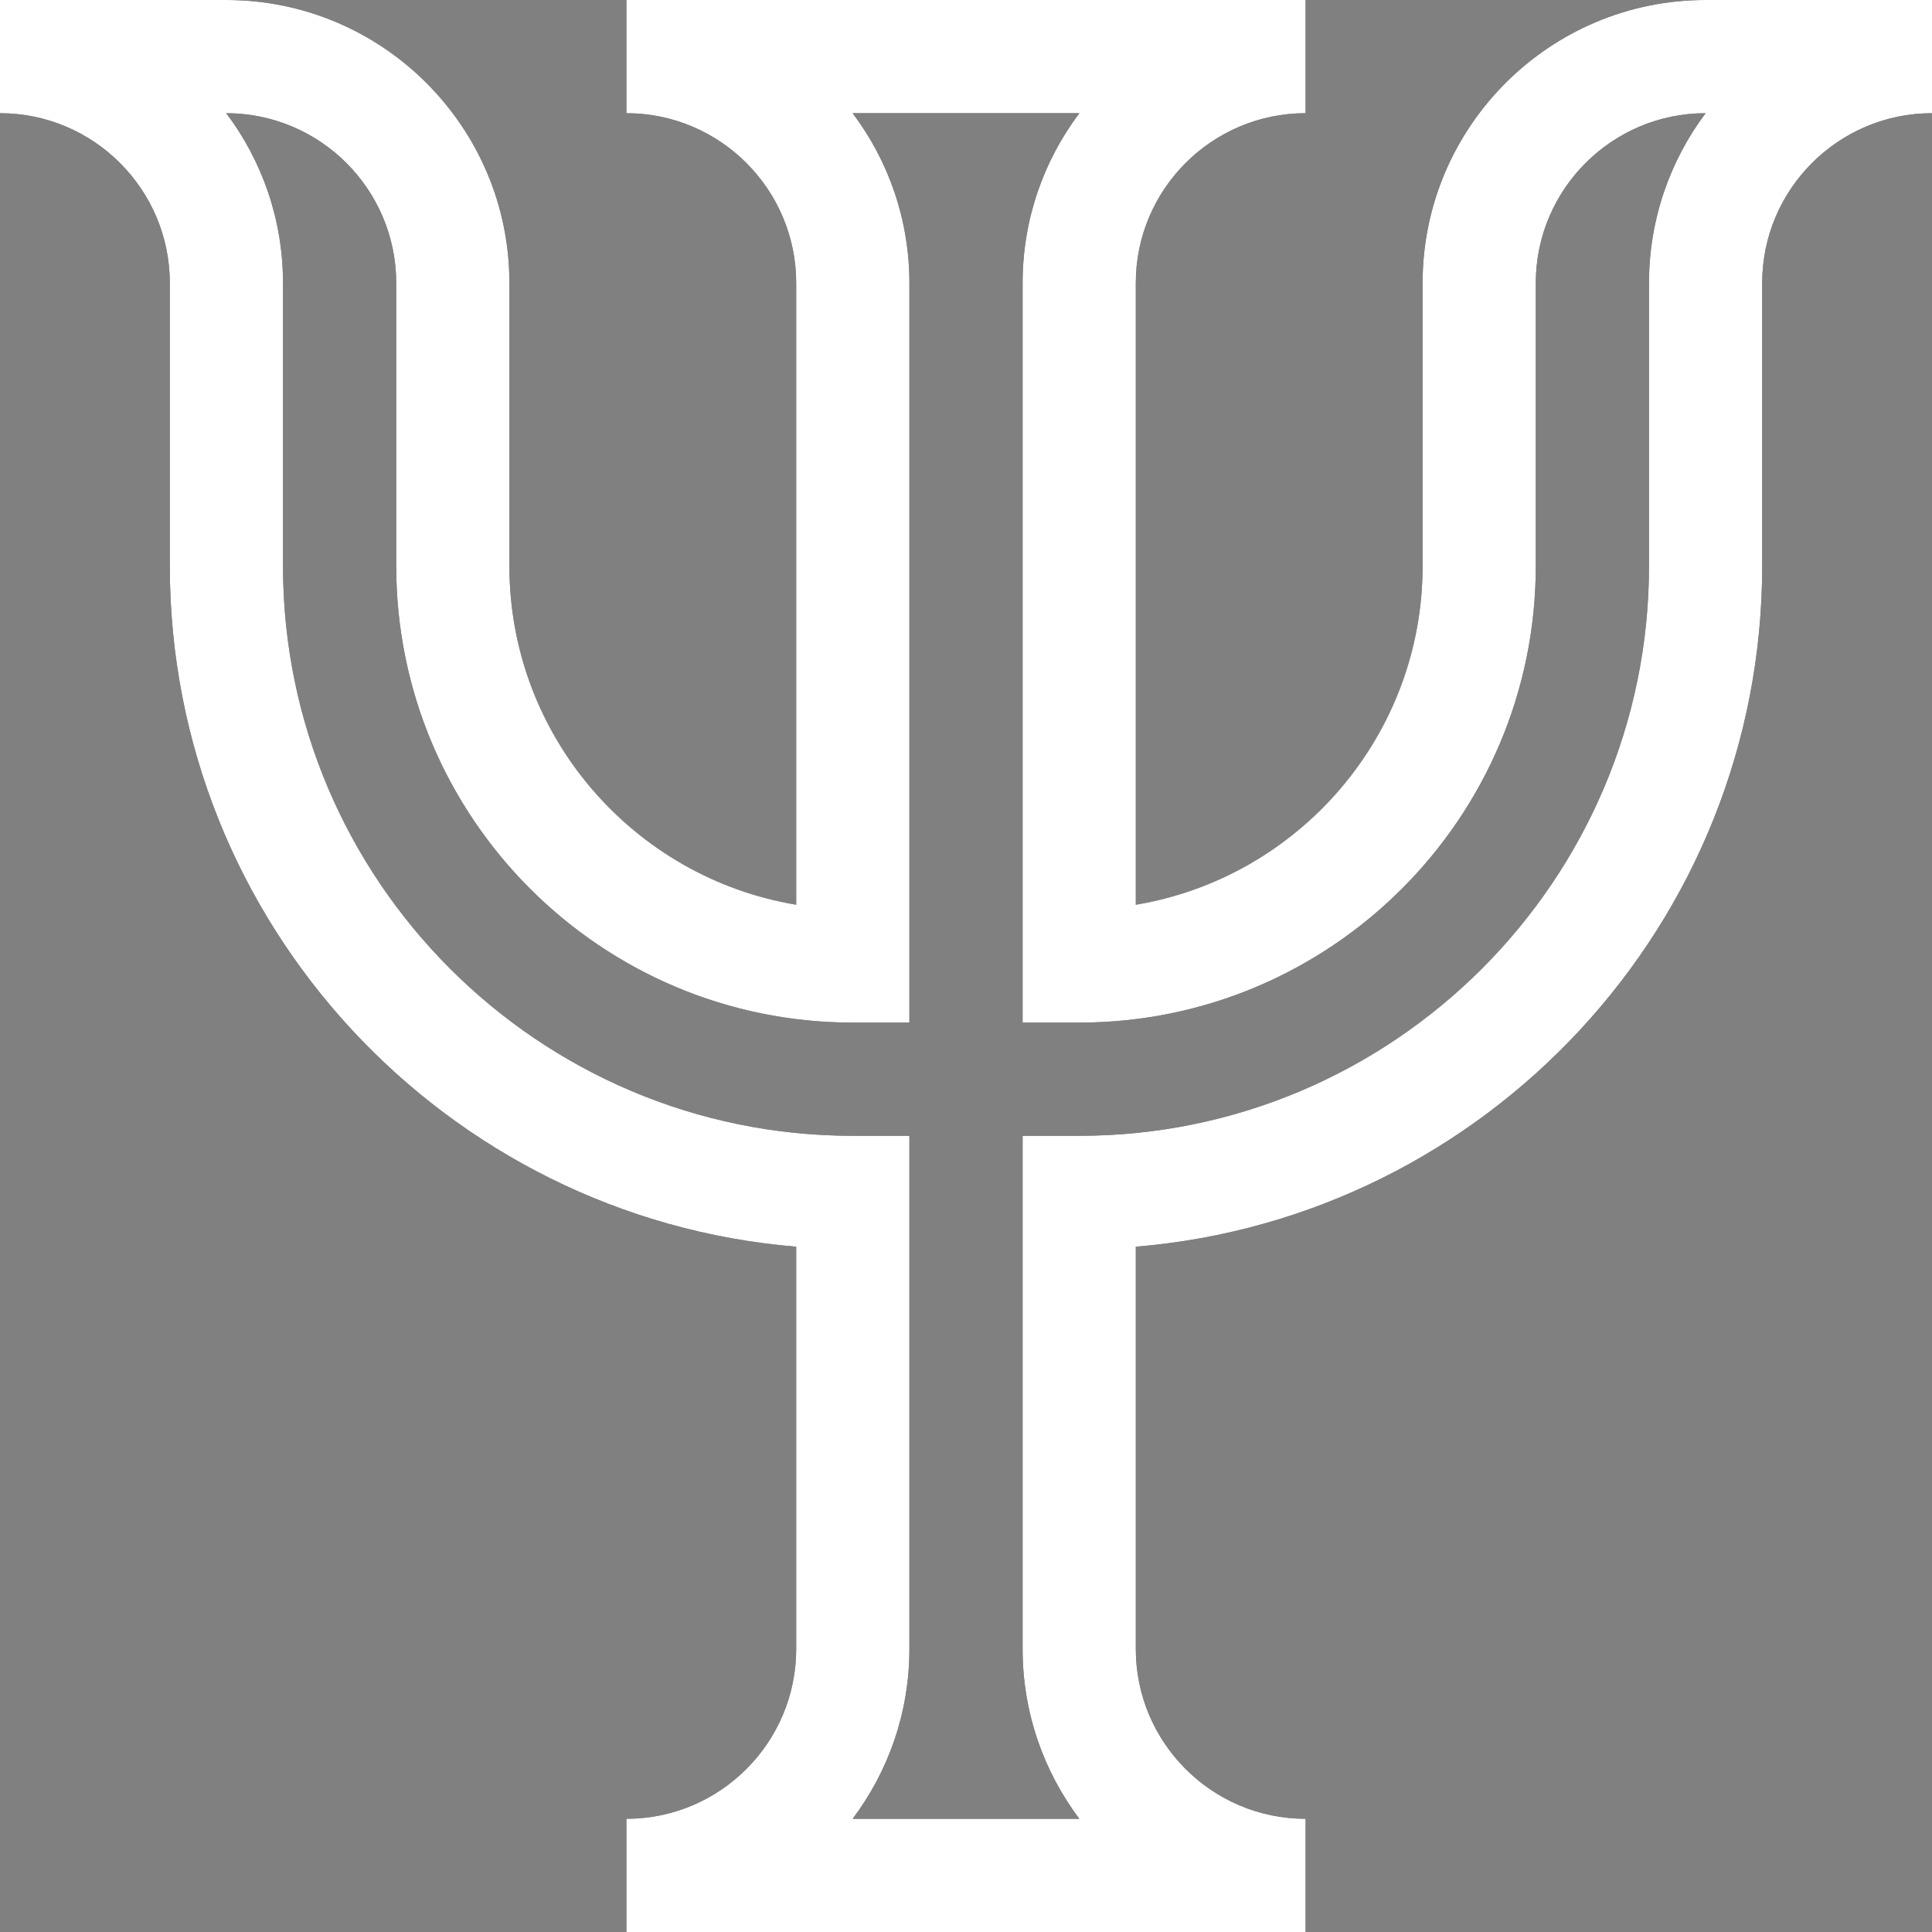 <svg version="1.2" xmlns="http://www.w3.org/2000/svg" viewBox="0 0 512 512" width="512" height="512">
	<rect x="0" y="0" width="512" height="512" fill="#808080" stroke="none"/>
	<title>psicologia-svg</title>
	<defs>
		<clipPath clipPathUnits="userSpaceOnUse" id="cp1">
			<path d="m512 0v30c-24.81 0-45 20.19-45 45v75c0 94.75-73.19 172.73-166 180.39v106.61c0 24.81 20.19 45 45 45v30h-180v-30c24.81 0 45-20.19 45-45v-106.61c-92.81-7.66-166-85.64-166-180.39v-75c0-24.81-20.19-45-45-45v-30h60c41.36 0 75 33.64 75 75v75c0 45.07 32.93 82.59 76 89.77v-164.77c0-24.81-20.19-45-45-45v-30h180v30c-24.81 0-45 20.19-45 45v164.77c43.07-7.18 76-44.7 76-89.77v-75c0-41.36 33.64-75 75-75zm-60 30c-24.81 0-45 20.19-45 45v75c0 66.72-54.28 121-121 121h-15v-196c0-16.87 5.6-32.46 15.04-45h-60.08c9.44 12.54 15.04 28.13 15.04 45v196h-15c-66.72 0-121-54.28-121-121v-75c0-24.81-20.19-45-45.04-45 9.44 12.54 15.04 28.13 15.04 45v75c0 83.26 67.74 151 151 151h15v136c0 16.87-5.6 32.46-15.04 45h60.08c-9.44-12.54-15.04-28.13-15.04-45v-136h15c83.26 0 151-67.74 151-151v-75c0-16.87 5.6-32.46 15-45z"/>
		</clipPath>
	</defs>
	<style>
		.s0 { fill: #000000 } 
	</style>
	<g clip-path="url(#cp1)">
		<path fill-rule="evenodd" class="s0" d="m512 0v30c-24.8 0-45 20.2-45 45v75c0 94.8-73.2 172.7-166 180.4v106.6c0 24.8 20.2 45 45 45v30h-180v-30c24.8 0 45-20.2 45-45v-106.6c-92.8-7.7-166-85.6-166-180.4v-75c0-24.8-20.2-45-45-45v-30h60c41.4 0 75 33.6 75 75v75c0 45.1 32.9 82.6 76 89.8v-164.8c0-24.8-20.2-45-45-45v-30h180v30c-24.8 0-45 20.2-45 45v164.8c43.1-7.2 76-44.7 76-89.8v-75c0-41.4 33.6-75 75-75zm-60 30c-24.8 0-45 20.2-45 45v75c0 66.7-54.3 121-121 121h-15v-196c0-16.9 5.6-32.5 15-45h-60c9.4 12.5 15 28.1 15 45v196h-15c-66.7 0-121-54.3-121-121v-75c0-24.8-20.2-45-45-45 9.4 12.5 15 28.1 15 45v75c0 83.3 67.7 151 151 151h15v136c0 16.9-5.6 32.5-15 45h60c-9.4-12.5-15-28.1-15-45v-136h15c83.3 0 151-67.7 151-151v-75c0-16.9 5.6-32.5 15-45z"/>
		<rect width="512" height="512" id="Relleno de color sólido 1" style="fill: #ffffff"/>
	</g>
</svg>